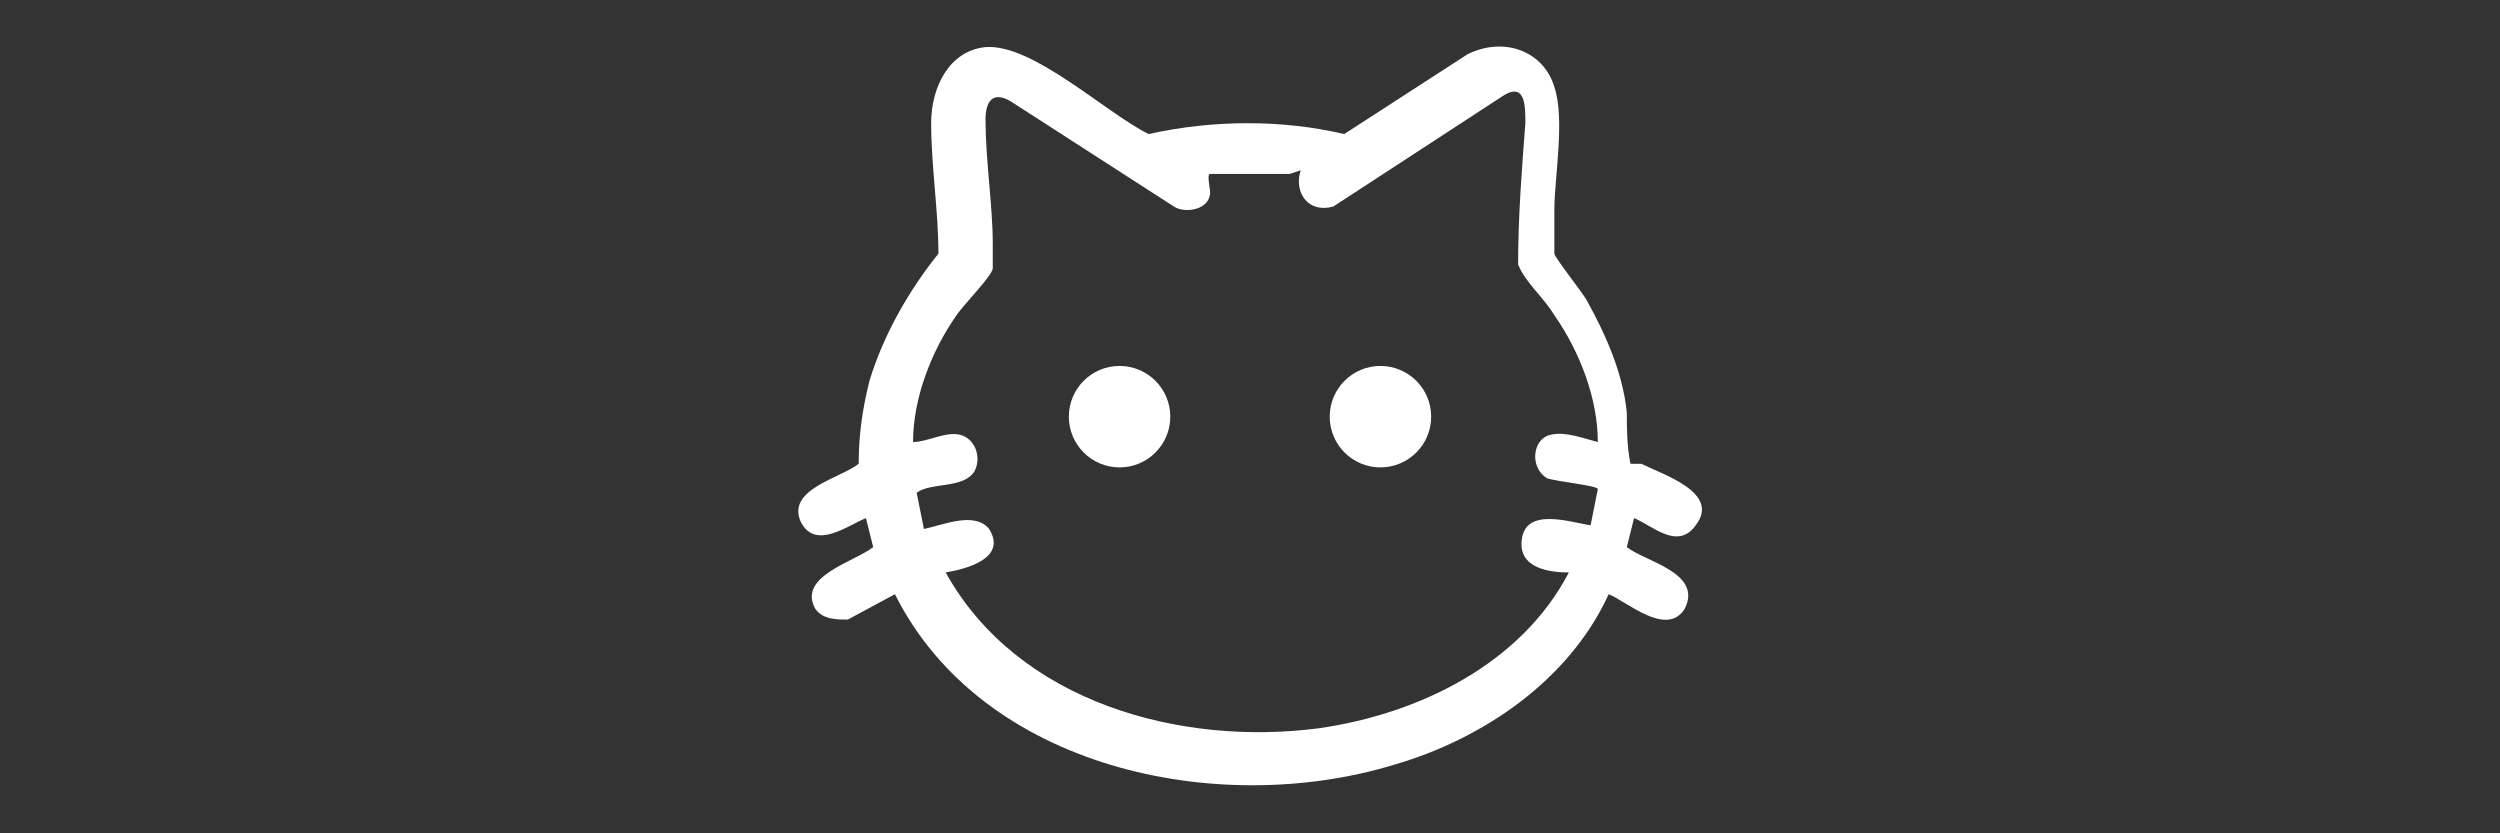 <?xml version="1.0" encoding="UTF-8"?>
<svg id="Layer_1" xmlns="http://www.w3.org/2000/svg" xmlns:xlink="http://www.w3.org/1999/xlink" version="1.1" viewBox="0 0 69 23">
  <rect x="0" y="0" width="69" height="23" fill="#333333" stroke="none"/>
  <!-- Generator: Adobe Illustrator 29.3.1, SVG Export Plug-In . SVG Version: 2.1.0 Build 151)  -->
  <g id="Layer_1-2">
    <g>
      <path fill="#FFFFFF" d="M45.3,12.8c.6.3,2.2.8,1.5,1.7-.5.7-1.2,0-1.7-.2l-.2.8c.5.4,2.1.7,1.6,1.7-.5.8-1.6-.2-2.1-.4-1.1,2.4-3.5,4-5.9,4.7-4.9,1.5-11.4.1-13.8-4.7l-1.3.7c-.3,0-.7,0-.9-.3-.5-.9,1.1-1.3,1.6-1.7l-.2-.8c-.5.2-1.4.9-1.8.1-.4-.9,1.1-1.2,1.6-1.6,0-.8.1-1.5.3-2.3.4-1.3,1.1-2.5,1.9-3.5,0-1.2-.2-2.4-.2-3.6,0-1,.5-2,1.5-2.1,1.3-.1,3.3,1.8,4.5,2.4,1.8-.4,3.7-.4,5.4,0l3.4-2.2c1-.5,2.1-.1,2.4.9.3.9,0,2.5,0,3.4,0,.3,0,1,0,1.2,0,.1.8,1.1.9,1.3.5.9,1,2,1.1,3.1,0,.4,0,.9.1,1.4h0ZM35.6,4.8c-.7,0-1.5,0-2.2,0-.1,0,0,.4,0,.5,0,.5-.7.6-1,.4l-4.5-2.9c-.5-.3-.7,0-.7.5,0,1.1.2,2.4.2,3.4,0,.2,0,.5,0,.7,0,.2-.8,1-1,1.3-.7,1-1.2,2.3-1.2,3.5.4,0,.9-.3,1.3-.2.4.1.6.6.4,1-.3.5-1.2.3-1.6.6l.2,1c.5-.1,1.4-.5,1.8,0,.5.8-.6,1.1-1.2,1.2,2,3.6,6.5,4.8,10.3,4.3,2.8-.4,5.6-1.8,6.9-4.3-.5,0-1.4-.1-1.3-.9.1-.9,1.3-.5,1.9-.4l.2-1c0-.1-1.1-.2-1.4-.3-.5-.3-.4-1.1.1-1.2.4-.1.9.1,1.3.2,0-1.2-.5-2.5-1.2-3.5-.3-.5-.8-.9-1-1.4,0-1.3.1-2.6.2-3.9,0-.5,0-1.2-.7-.7l-4.6,3c-.7.2-1.1-.4-.9-1h0Z"/>
      <circle fill="#FFFFFF" cx="30.9" cy="11.5" r="1.4"/>
      <circle fill="#FFFFFF" cx="38.1" cy="11.5" r="1.4"/>
    </g>
  </g>
</svg>
